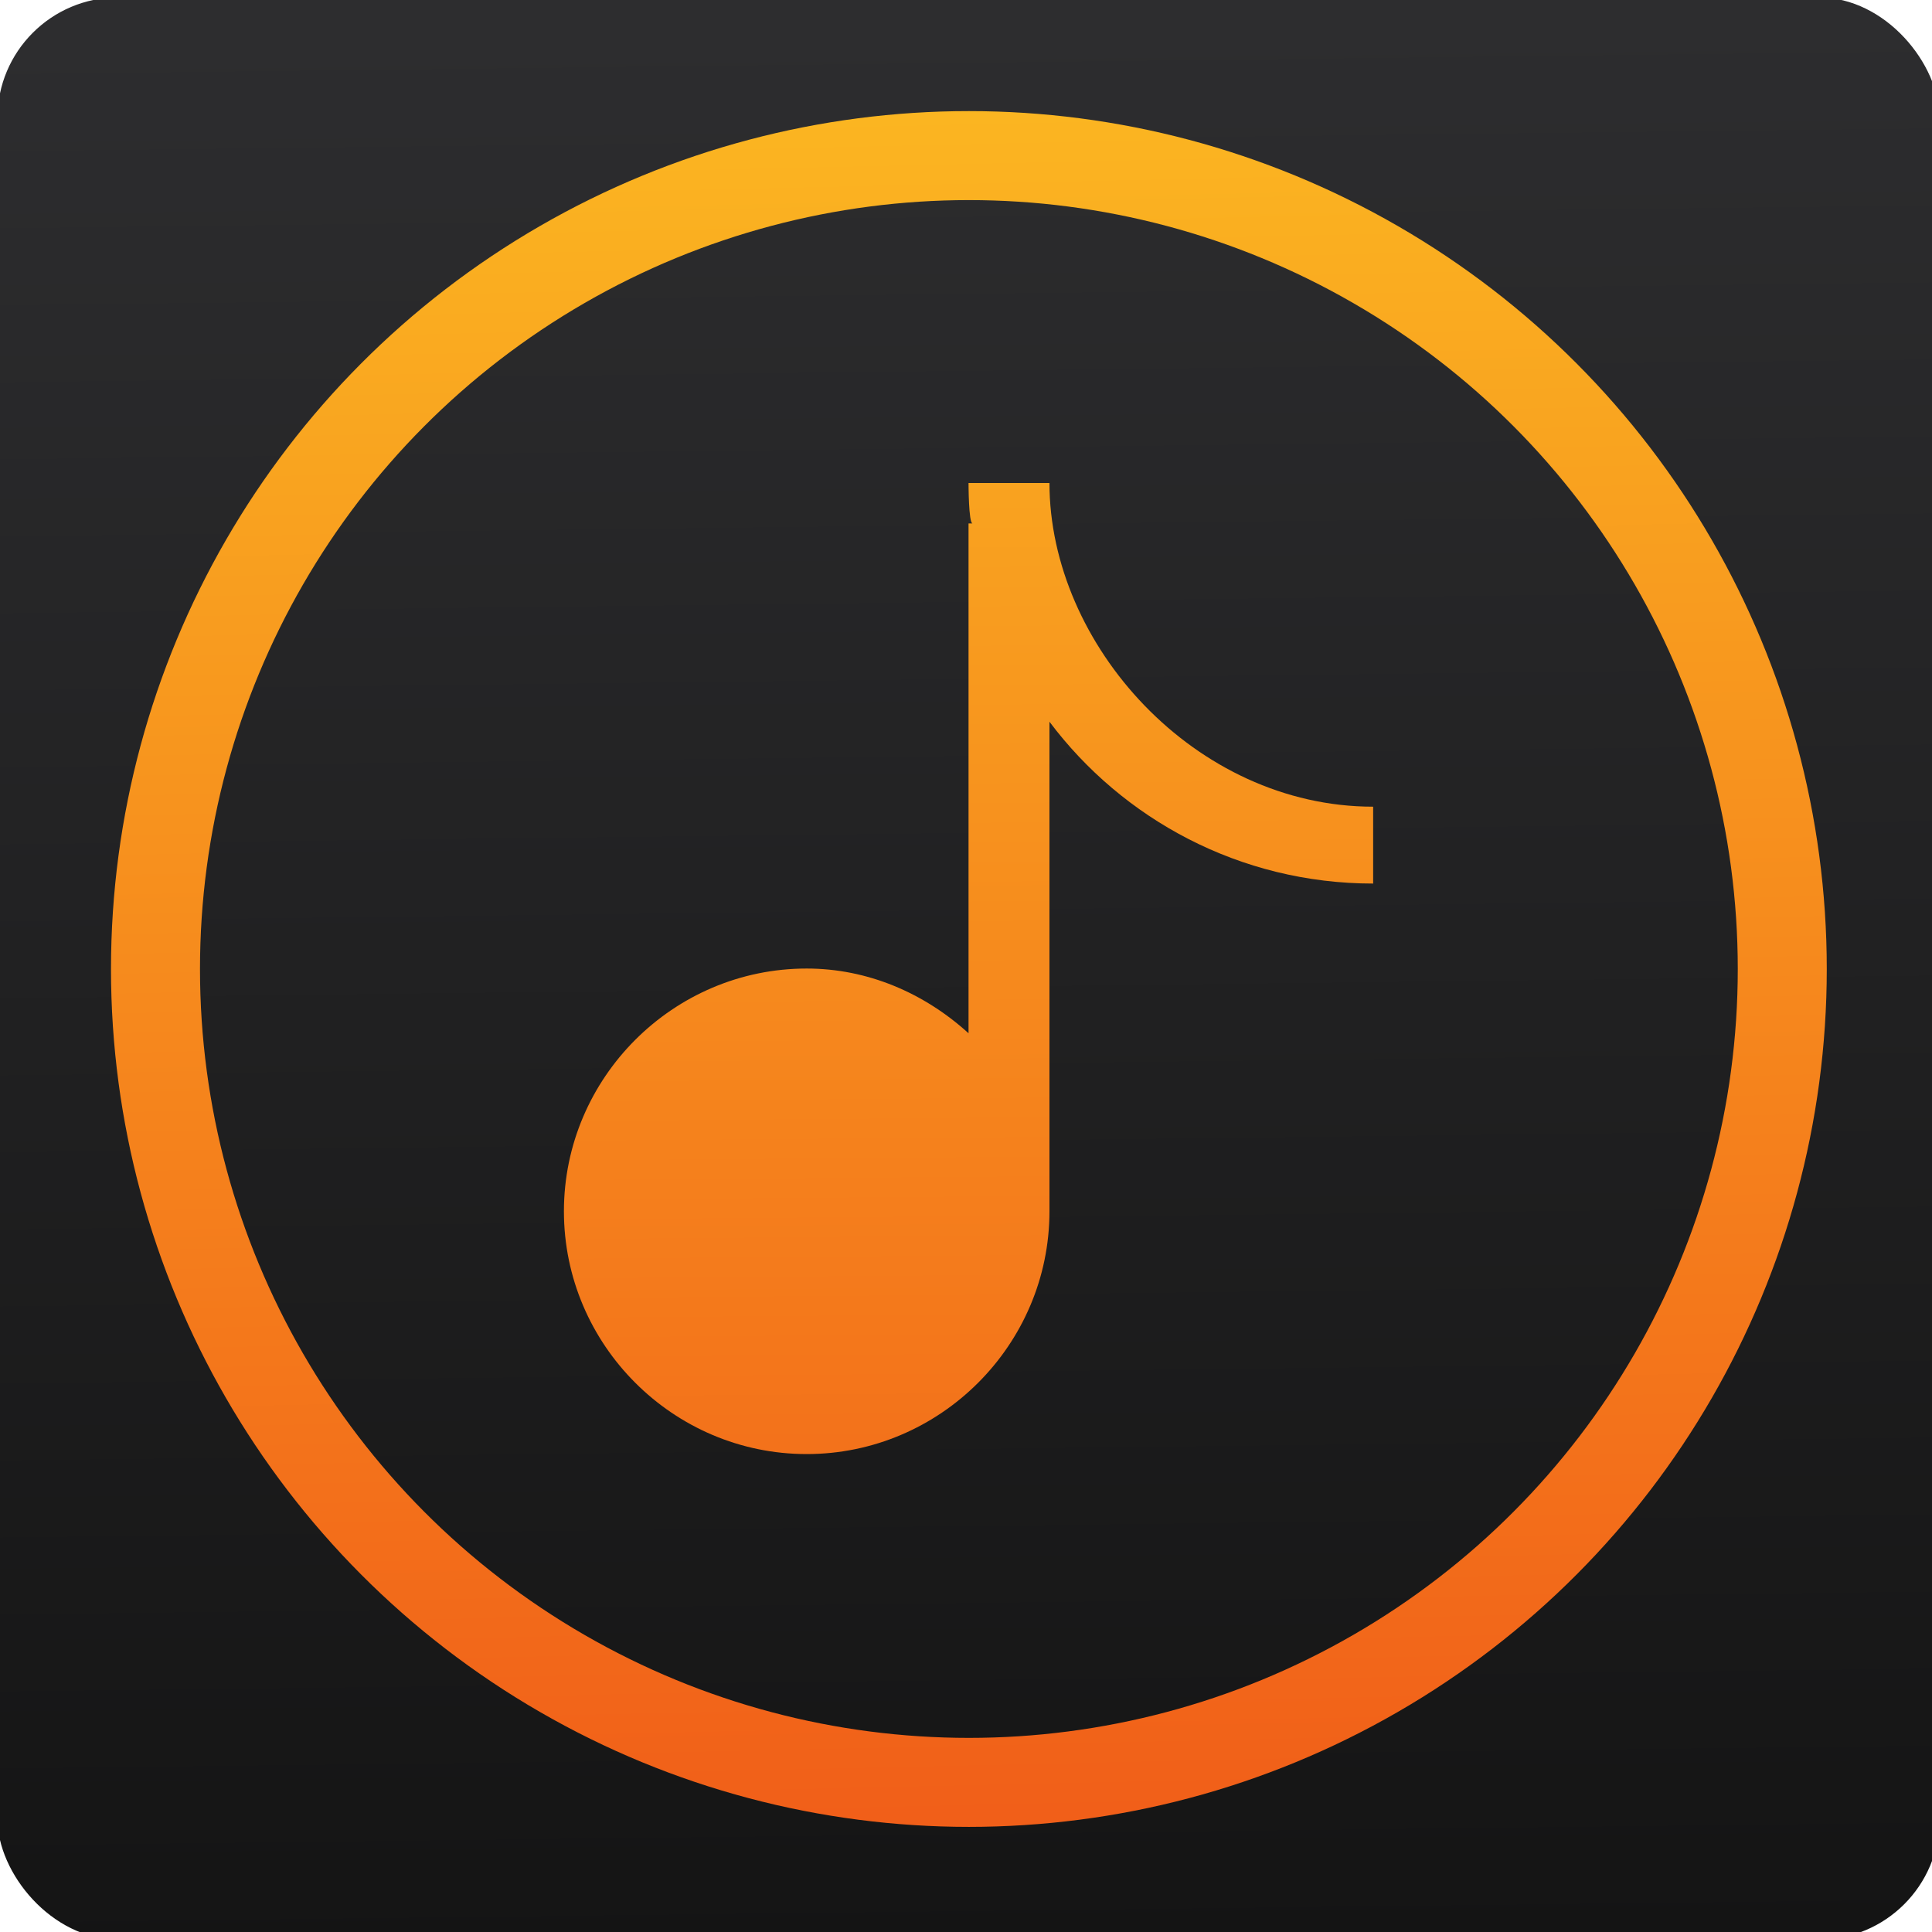<?xml version="1.0" encoding="UTF-8" standalone="no"?>
<svg
   xmlns:osb="http://www.openswatchbook.org/uri/2009/osb"
   xmlns:dc="http://purl.org/dc/elements/1.1/"
   xmlns:cc="http://creativecommons.org/ns#"
   xmlns:rdf="http://www.w3.org/1999/02/22-rdf-syntax-ns#"
   xmlns:svg="http://www.w3.org/2000/svg"
   xmlns="http://www.w3.org/2000/svg"
   xmlns:xlink="http://www.w3.org/1999/xlink"
   xmlns:sodipodi="http://sodipodi.sourceforge.net/DTD/sodipodi-0.dtd"
   xmlns:inkscape="http://www.inkscape.org/namespaces/inkscape"
   viewBox="0 0 48 48"
   id="svg2"
   version="1.1"
   inkscape:version="0.91 r13725"
   sodipodi:docname="sayonara.svg">
  <sodipodi:namedview
     pagecolor="#5e5e5e"
     bordercolor="#666666"
     borderopacity="1"
     objecttolerance="10"
     gridtolerance="10"
     guidetolerance="10"
     inkscape:pageopacity="0"
     inkscape:pageshadow="2"
     inkscape:window-width="1366"
     inkscape:window-height="688"
     id="namedview75"
     showgrid="false"
     showborder="false"
     inkscape:zoom="6.9532167"
     inkscape:cx="33.119286"
     inkscape:cy="23.280322"
     inkscape:window-x="0"
     inkscape:window-y="0"
     inkscape:window-maximized="1"
     inkscape:current-layer="svg2" />
  <defs
     id="defs4">
    <linearGradient
       osb:paint="gradient"
       id="linearGradient4207">
      <stop
         id="stop3371"
         offset="0"
         style="stop-color:#3498db;stop-opacity:1;" />
      <stop
         id="stop3373"
         offset="1"
         style="stop-color:#3498db;stop-opacity:0;" />
    </linearGradient>
    <linearGradient
       gradientTransform="matrix(0.494,0,0,0.478,99.252,50.119)"
       gradientUnits="userSpaceOnUse"
       y2="-26.047"
       x2="-125.193"
       y1="73.497"
       x1="-123.972"
       id="linearGradient4738-6-8-1"
       xlink:href="#linearGradient4503"
       inkscape:collect="always" />
    <linearGradient
       inkscape:collect="always"
       id="linearGradient4503">
      <stop
         style="stop-color:#141414;stop-opacity:1"
         offset="0"
         id="stop4505-5" />
      <stop
         style="stop-color:#2d2d2f;stop-opacity:1"
         offset="1"
         id="stop4507" />
    </linearGradient>
    <linearGradient
       gradientTransform="matrix(0.957,0,0,0.957,0.195,33.437)"
       gradientUnits="userSpaceOnUse"
       y2="488.979"
       x2="425.833"
       y1="535.757"
       x1="426.878"
       id="linearGradient4191"
       xlink:href="#linearGradient4422"
       inkscape:collect="always" />
    <linearGradient
       id="linearGradient4422">
      <stop
         id="stop4424"
         offset="0"
         style="stop-color:#f15f19;stop-opacity:1" />
      <stop
         id="stop4426"
         offset="1"
         style="stop-color:#fbb521;stop-opacity:1" />
    </linearGradient>
    <linearGradient
       inkscape:collect="always"
       xlink:href="#linearGradient4422"
       id="linearGradient4567"
       x1="242.885"
       y1="704.727"
       x2="235.635"
       y2="-189.232"
       gradientUnits="userSpaceOnUse" />
  </defs>
  <g
     id="g33" />
  <g
     transform="matrix(0.047,0,0,0.047,12,12)"
     id="g4571">
    <rect
       style="opacity:1;fill:url(#linearGradient4738-6-8-1);fill-opacity:1;fill-rule:evenodd;stroke:none;stroke-width:8;stroke-linecap:round;stroke-linejoin:round;stroke-miterlimit:4;stroke-dasharray:none;stroke-dashoffset:0;stroke-opacity:1"
       id="rect4177-3-1-1"
       width="48"
       height="48"
       x="12.61"
       y="37.017"
       ry="2.982"
       transform="matrix(21.388,0,0,21.388,-526.37,-1048.391)" />
    <circle
       style="opacity:1;fill:none;fill-opacity:1;stroke:url(#linearGradient4191);stroke-width:2.345;stroke-linecap:round;stroke-linejoin:round;stroke-miterlimit:4;stroke-dasharray:none;stroke-opacity:1"
       id="path4200-8"
       cx="407.821"
       cy="523.898"
       r="21.432"
       transform="matrix(20.062,0,0,20.062,-7924.862,-10253.543)" />
    <path
       style="fill:url(#linearGradient4567);fill-opacity:1"
       id="path7"
       d="M 299.437,0 256.66,0 c 0,0 0,21.388 2.139,21.388 l -2.139,0 0,269.493 c -23.527,-21.388 -53.471,-34.221 -85.553,-34.221 -70.581,0 -128.33,57.749 -128.33,128.33 0,70.581 57.749,128.33 128.33,128.33 70.581,0 128.33,-57.749 128.33,-128.33 l 0,-258.799 c 38.499,51.332 100.525,85.553 171.107,85.553 l 0,-40.638 C 376.435,171.107 299.437,85.553 299.437,0 Z"
       inkscape:connector-curvature="0"
       sodipodi:nodetypes="cccccssssccccc" />
  </g>
</svg>
